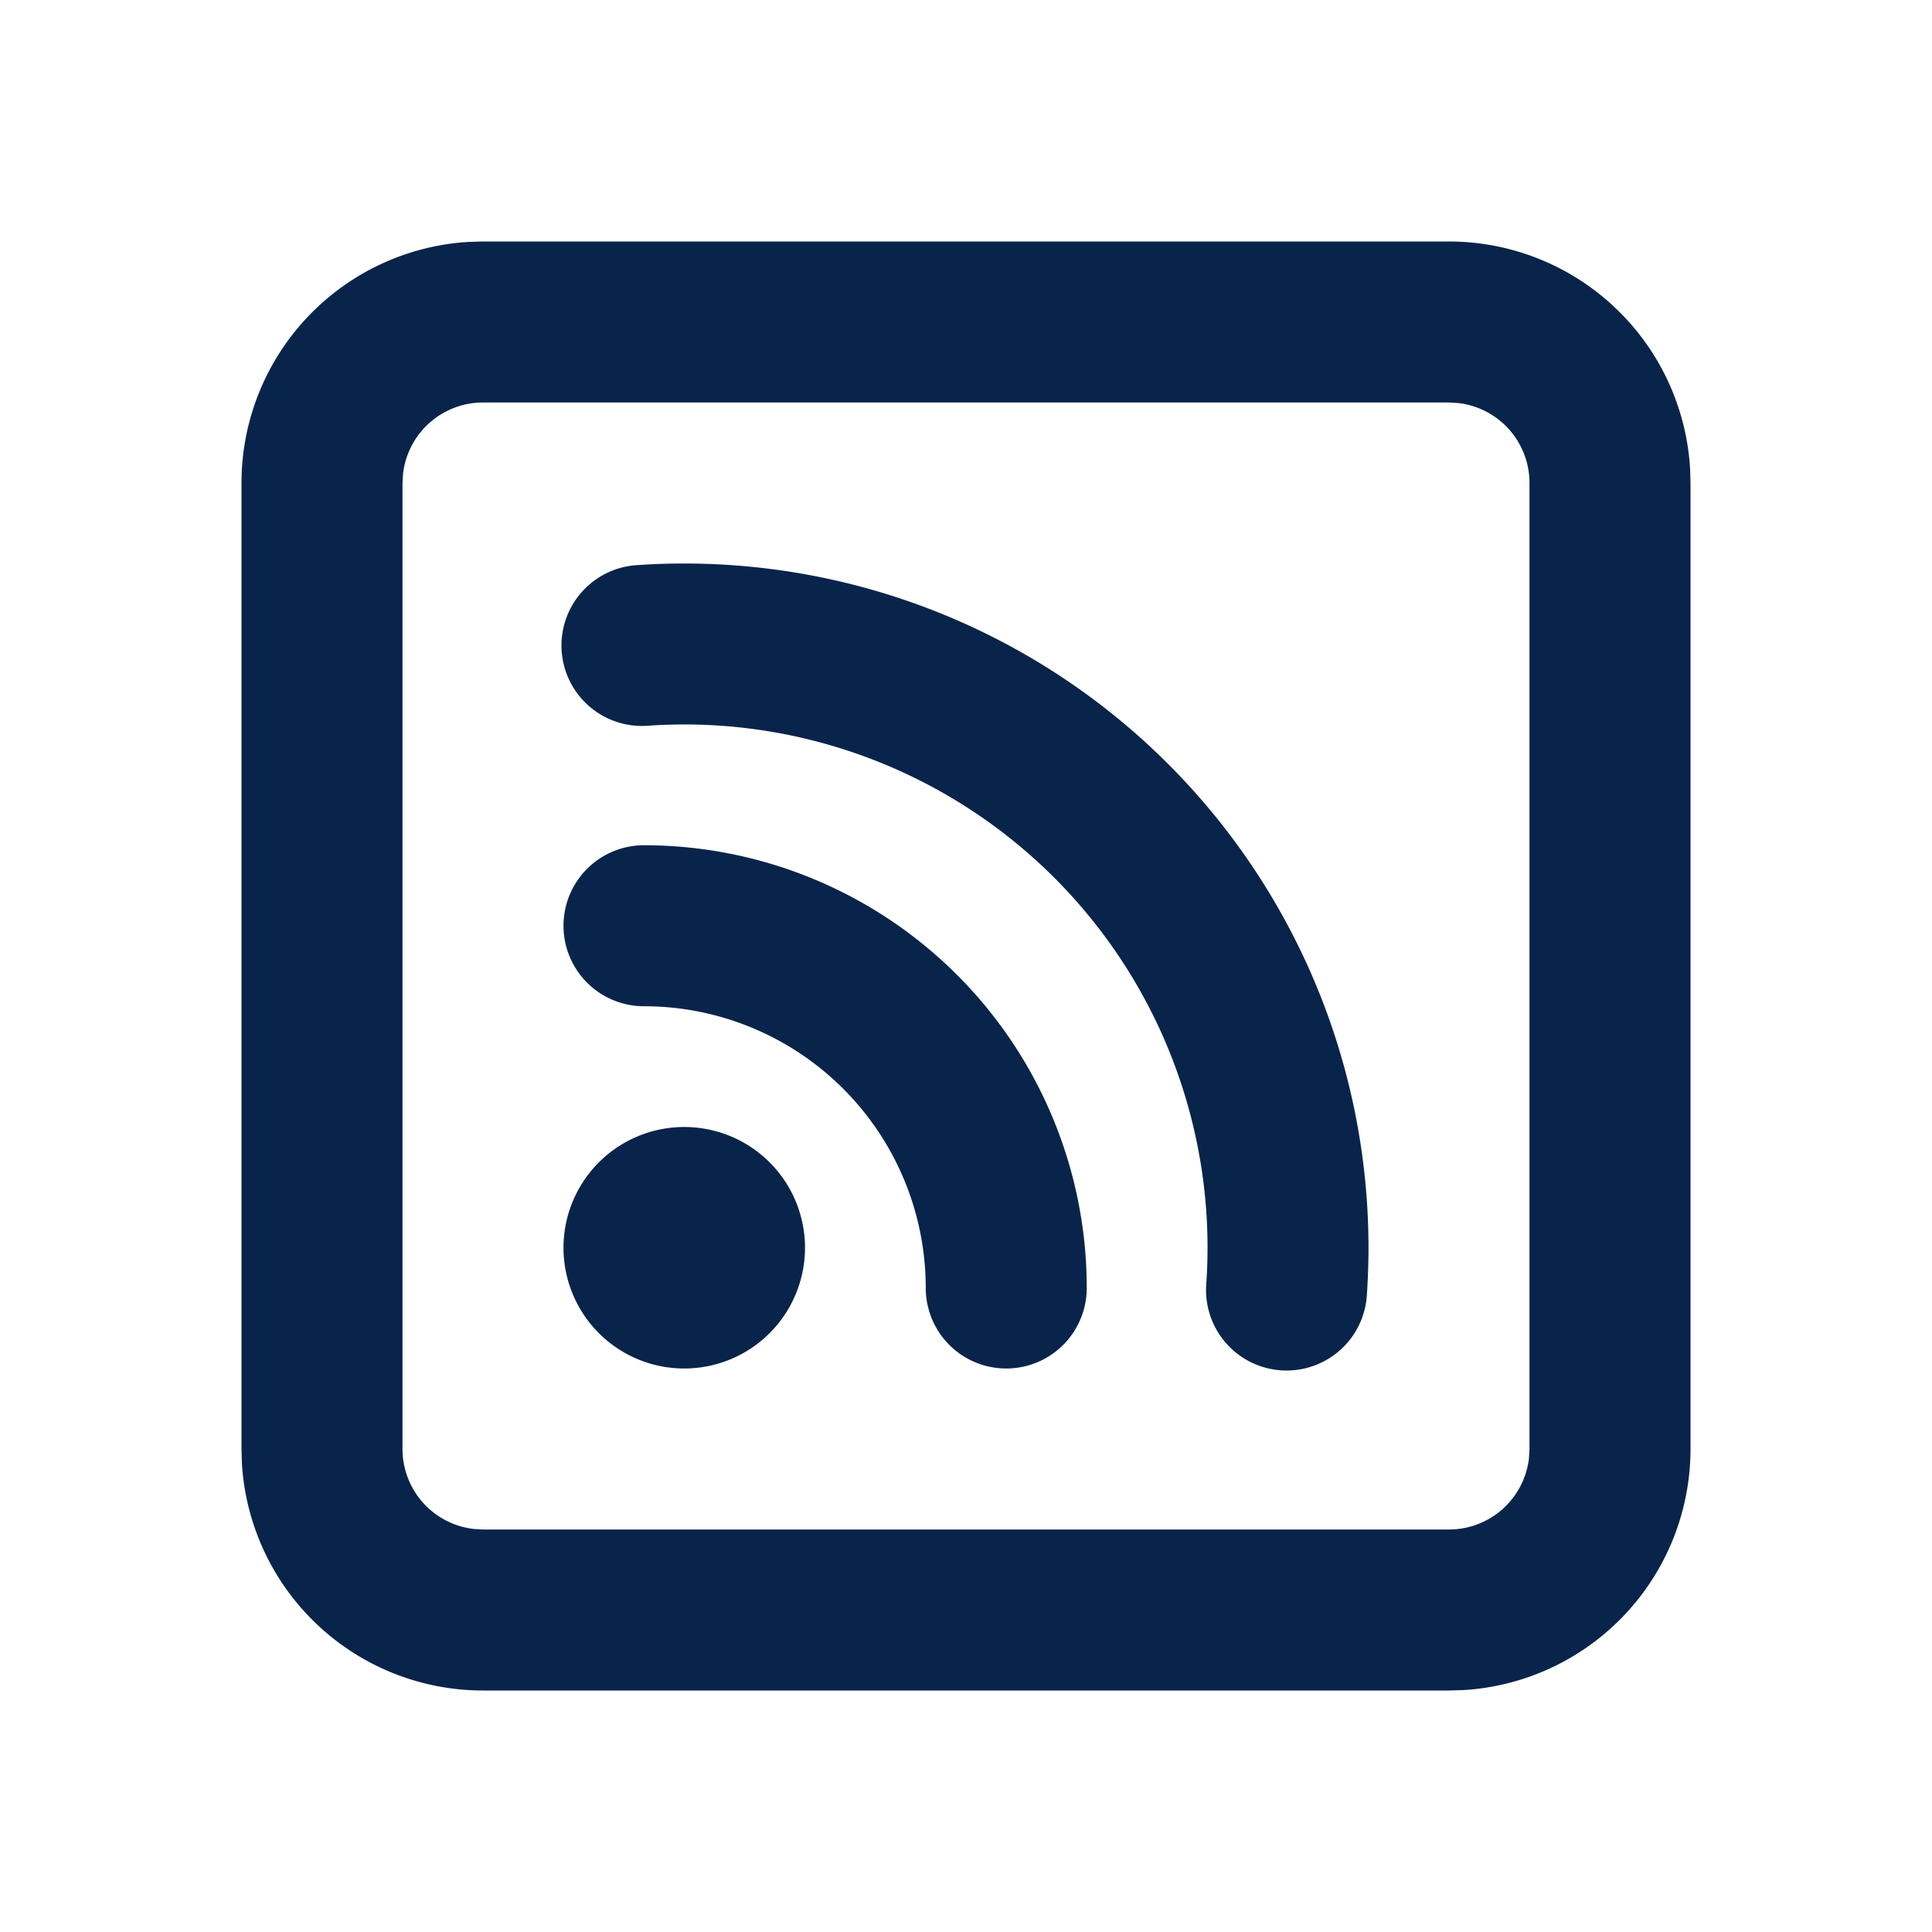 <svg xmlns="http://www.w3.org/2000/svg" width="24" height="24"><g fill="none" fill-rule="nonzero"><path d="M24 0v24H0V0h24ZM12.594 23.258l-.012.002-.071.035-.02.004-.014-.004-.071-.036c-.01-.003-.019 0-.024.006l-.004.01-.017.428.005.02.01.013.104.074.015.004.012-.004.104-.074.012-.016.004-.017-.017-.427c-.002-.01-.009-.017-.016-.018Zm.264-.113-.014.002-.184.093-.01.01-.003.011.018.43.005.012.008.008.201.092c.012.004.023 0 .029-.008l.004-.014-.034-.614c-.003-.012-.01-.02-.02-.022Zm-.715.002a.023.023 0 0 0-.027.006l-.006.014-.034.614c0 .012.007.02.017.024l.015-.002.201-.093.01-.008.003-.011.018-.43-.003-.012-.01-.01-.184-.092Z"/><path fill="#09244B" d="M18 3a3 3 0 0 1 2.995 2.824L21 6v12a3 3 0 0 1-2.824 2.995L18 21H6a3 3 0 0 1-2.995-2.824L3 18V6a3 3 0 0 1 2.824-2.995L6 3h12Zm0 2H6a1 1 0 0 0-.993.883L5 6v12a1 1 0 0 0 .883.993L6 19h12a1 1 0 0 0 .993-.883L19 18V6a1 1 0 0 0-.883-.993L18 5Zm-9.5 9a1.5 1.5 0 1 1 0 3 1.5 1.5 0 0 1 0-3ZM8 10.5a5.5 5.5 0 0 1 5.5 5.5 1 1 0 1 1-2 0A3.5 3.5 0 0 0 8 12.5a1 1 0 1 1 0-2ZM8.5 7a8.5 8.5 0 0 1 8.481 9.066 1 1 0 1 1-1.995-.132 6.5 6.5 0 0 0-6.92-6.92 1 1 0 1 1-.132-1.995C8.121 7.006 8.31 7 8.5 7Z"/></g></svg>